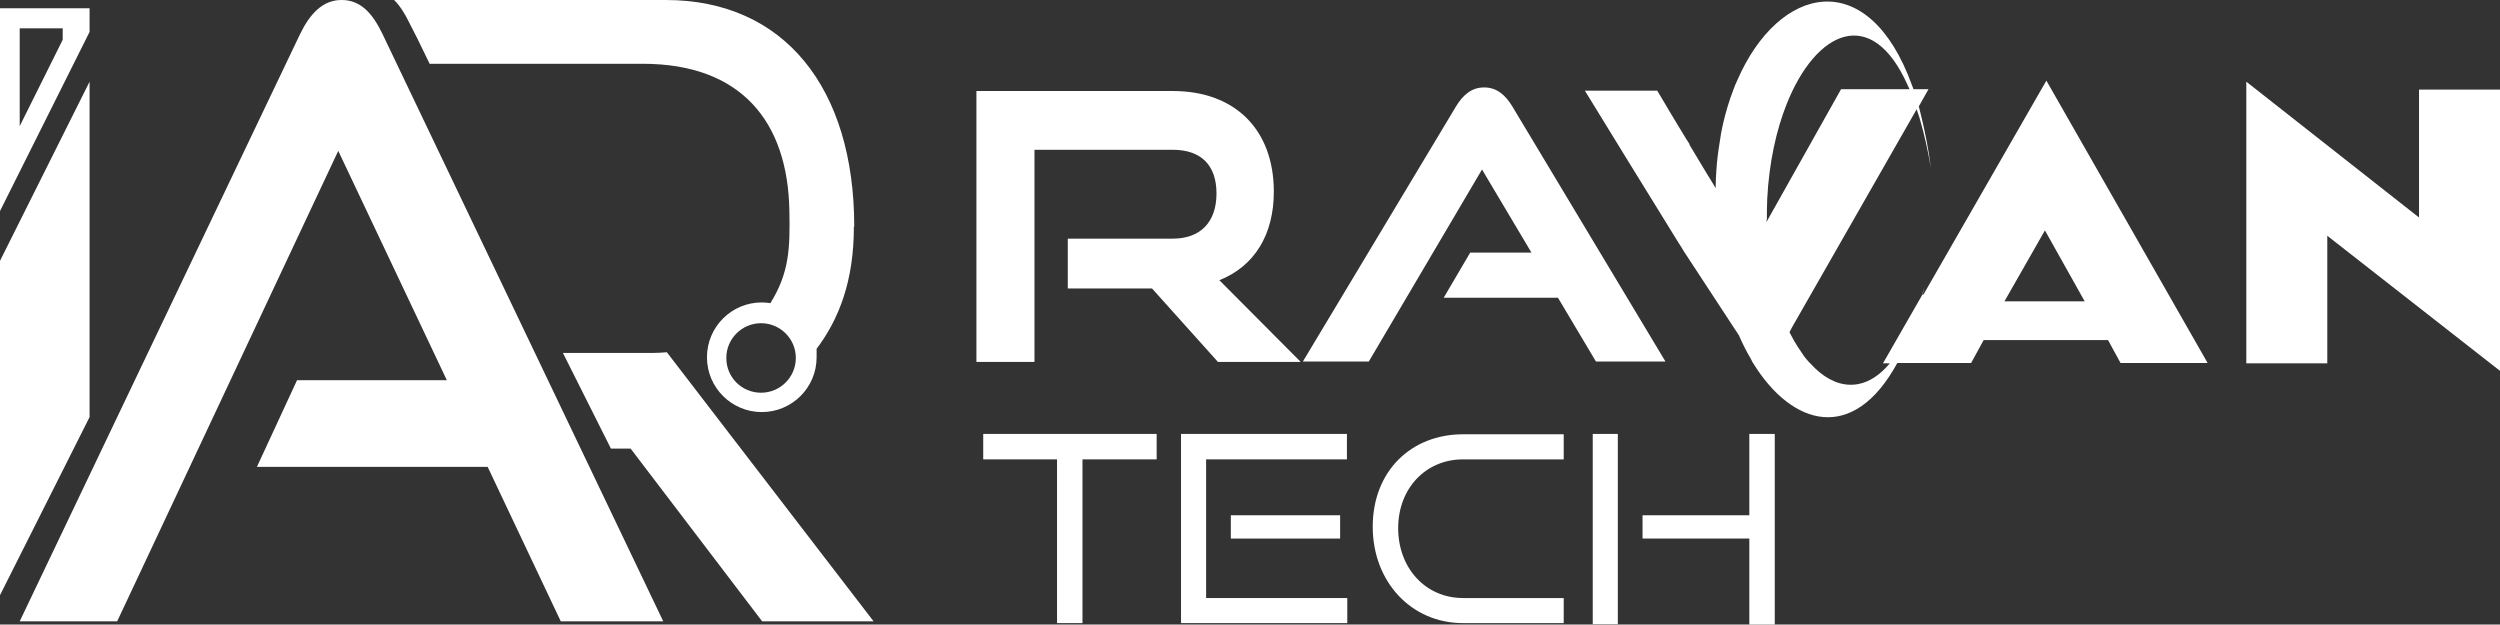 <?xml version="1.0" encoding="UTF-8"?>
<svg id="Layer_1" xmlns="http://www.w3.org/2000/svg" version="1.1" viewBox="0 0 697.7 174.3">
  <rect x="0" y="0" width="697.7" height="174.3" fill="#333333" stroke="none"/>
  <!-- Generator: Adobe Illustrator 29.3.1, SVG Export Plug-In . SVG Version: 2.1.0 Build 151)  -->
  <defs>
    <style>
      .st0 {
        fill: #fff;
      }
    </style>
  </defs>
  <g>
    <path class="st0" d="M340.3,78.2c9.8-3.9,15.2-12.7,15.2-24.7,0-17.3-10.8-28.1-28.2-28.1h-54.8v75.6h16.2v-59.2h38.6c7.9,0,12.2,4.3,12.2,12.2s-4.4,12.6-12.2,12.6h-29.3v13.9h23.5s18.4,20.5,18.4,20.5h23.1l-22.7-22.8h0Z"/>
    <path class="st0" d="M427.3,70.5h-17l-7.4,12.6h31.9l10.6,17.8h19.4l-42.8-71.3c-1.9-3.1-4.3-5.2-7.8-5.2s-5.9,2.1-7.8,5.2l-42.8,71.3h18.4l31.6-53.6,13.8,23.2h0Z"/>
    <polygon class="st0" points="274.4 128.2 295 128.2 295 173.9 302.1 173.9 302.1 128.2 322.8 128.2 322.8 121.1 274.4 121.1 274.4 128.2"/>
    <rect class="st0" x="343.5" y="143.8" width="30.5" height="6.5"/>
    <polygon class="st0" points="336.6 128.2 375.9 128.2 375.9 121.1 329.6 121.1 329.6 173.9 376 173.9 376 166.9 336.6 166.9 336.6 128.2"/>
    <path class="st0" d="M383.1,147c0,15.3,10.7,26.9,25.2,26.9h28.1v-7h-28.1c-10.5,0-18.1-8.4-18.1-19.5s7.7-19.2,18.1-19.2h28.1v-7h-28.1c-14.5,0-25.2,10.3-25.2,25.8Z"/>
    <polygon class="st0" points="488.2 143.8 458.4 143.8 458.4 150.3 488.2 150.3 488.2 174.3 495.3 174.3 495.3 121.1 488.2 121.1 488.2 143.8"/>
    <rect class="st0" x="444.5" y="121.1" width="7" height="53.1"/>
    <path class="st0" d="M536.5,82.3c.2-.7.4-1.3.5-2-.2.7-.4,1.4-.6,2.1l-10.9,19h1.9c-7.1,8.5-15.5,7.4-22.1.1-.2-.2-.4-.4-.6-.6-.6-.7-1.2-1.4-1.7-2.2-.4-.6-.8-1.2-1.2-1.8h0c-.3-.5-.7-1.1-1-1.6-.4-.8-.9-1.6-1.3-2.4,0,0,0-.2-.1-.2l.8-1.5,34.7-60.7c.3.8.5,1.6.8,2.4,1.2,4.1,2.3,8.8,3.2,14.1-.7-5.5-1.7-10.4-2.8-14.9-.2-.8-.4-1.6-.6-2.4l2.7-4.8h-4.2c-.1-.4-.3-.8-.4-1.1-12.2-33.7-37.2-28.1-48.8-1.3-.4.8-.7,1.6-1,2.4-1.2,3.1-2.2,6.4-3,9.9,0,.3-.2.7-.2,1-.2.9-.4,1.9-.5,2.8-.1.6-.2,1.3-.3,1.9-.1.9-.3,1.8-.4,2.8-.2,1.4-.3,2.9-.4,4.3-.1,1.6-.2,3.2-.2,4.9l-1.2-2-1.3-2.1-4.8-8v-.2c-.1,0-5.5-9-5.5-9l-3.5-5.9h-20.2l12.1,19.7,13.7,22.2,1.2,1.9.6,1,9.7,14.8,5.7,8.7h0c1,2.3,2.1,4.5,3.3,6.5.1.2.2.4.3.6,0,.1.1.2.2.4,0,0,.1.2.2.3,10.8,17.5,27.9,22.5,40.2-.1h20.6l3.5-6.4h34.7l3.5,6.4h24.3l-45-78.8-34.3,59.7h0ZM493.1,61.4c0-2,0-4,.1-5.9.5-10,2.5-19.1,5.4-26.4,8.2-20.7,23.8-27.8,33.8-5.3.2.4.3.7.5,1.1h-19.1l-20.5,36.5-.3.5h0v-.6h0ZM559.4,84.1l11.3-19.8,11.1,19.8h-22.4Z"/>
    <polygon class="st0" points="675.1 25 675.1 60.7 626.9 22.8 626.9 101.4 649.5 101.4 649.5 65.8 697.7 103.5 697.7 25 675.1 25"/>
  </g>
  <g>
    <path class="st0" d="M95.3,0c-5.2,0-8.8,3.8-11.6,9.6L5.5,173.4h27.2L94.4,42.1l30.3,64h-41.8l-11.2,24.2h64.4l20.4,43.1h28.6L106.8,9.6c-2.8-5.9-6.2-9.6-11.4-9.6h0Z"/>
    <path class="st0" d="M238.4,63.2c0-38.6-19.5-63.2-52.6-63.2h-75.8c1.6,1.6,3,3.8,4.2,6.3l2.3,4.5,3.4,7h59.5c27.3,0,40.5,16,40.9,41.1.2,10.3,0,17.2-5.3,25.7-.8-.1-1.6-.2-2.4-.2-8.4,0-15.3,6.8-15.3,15.3s6.9,15.3,15.3,15.3,15.3-6.8,15.3-15.3,0-1.4-.2-2.1c6.5-8.5,10.6-19.3,10.6-34.3h0ZM212.4,109.6c-5.4,0-9.7-4.3-9.7-9.7s4.4-9.7,9.7-9.7,9.7,4.3,9.7,9.7-4.4,9.7-9.7,9.7Z"/>
    <path class="st0" d="M186.1,98.3c-1.2.1-2.5.2-3.9.2h-25.1l13.4,26.7h5.5l36.7,48.2h31.1l-57.7-75.1h0Z"/>
    <polygon class="st0" points="25 22.8 0 72.8 0 166.1 25 116.4 25 22.8"/>
    <path class="st0" d="M25,2.3H0v56.6L25,8.9V2.3ZM17.5,11.1l-12,24.1V7.9h12v3.2Z"/>
  </g>
</svg>